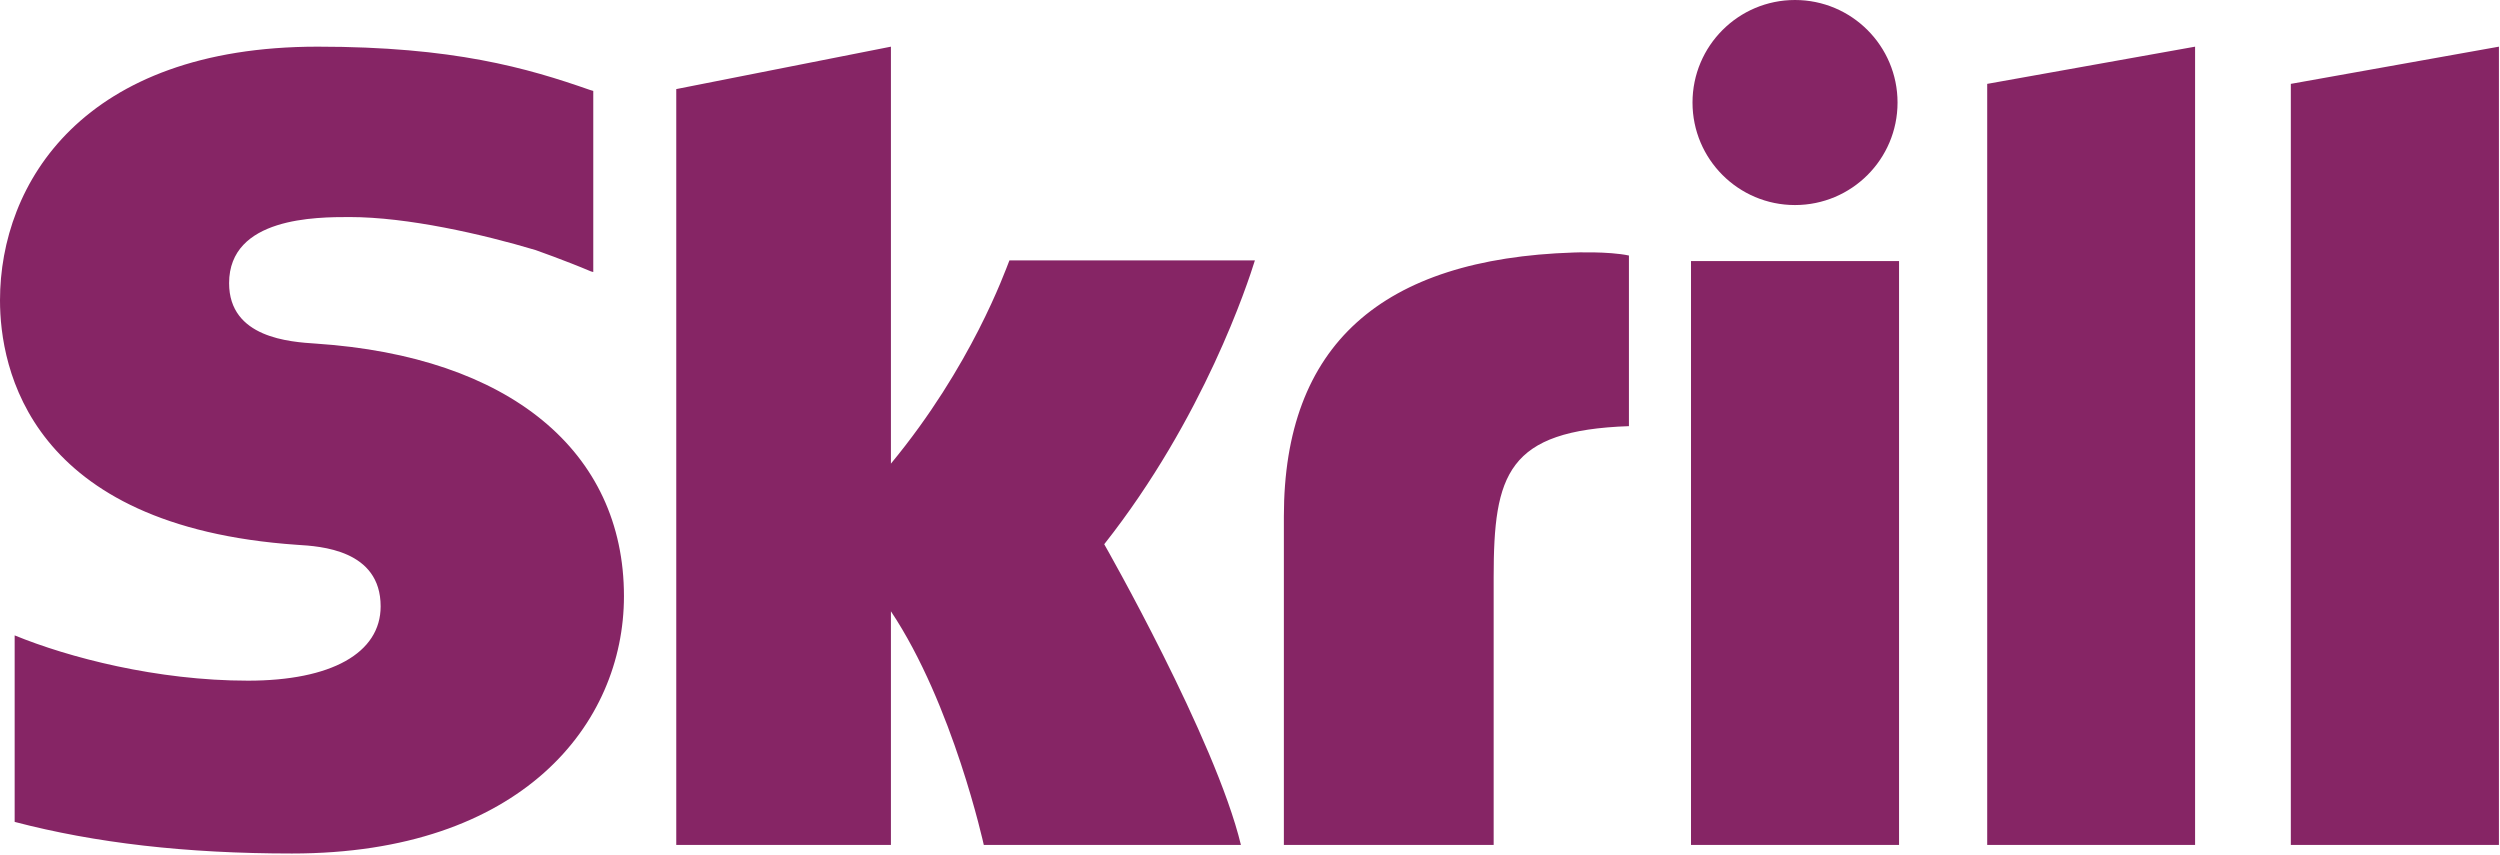 <svg width="1992" height="681" viewBox="0 0 1992 681" fill="none" xmlns="http://www.w3.org/2000/svg">
<path d="M1430.23 163.386C1475.39 163.386 1511.96 126.821 1511.96 81.716C1511.96 36.599 1475.39 -0 1430.23 -0C1385.16 -0 1348.59 36.599 1348.59 81.716C1348.59 126.822 1385.16 163.386 1430.23 163.386ZM804.318 207.476C800.62 216.751 774.089 291.724 709.885 369.427V37.184L538.845 70.984V673.239H709.885V487.079C759.435 561.363 783.889 673.239 783.889 673.239H988.763C968.497 588.99 879.851 433.643 879.851 433.643C959.409 332.781 994.352 225.304 999.905 207.476H804.318ZM1253.97 201.2C1100.78 206.124 1022.99 274.854 1022.99 411.488V673.239H1190.15V459.777C1190.15 377.979 1200.86 342.896 1297.93 339.559V203.603C1281.6 200.126 1253.97 201.199 1253.97 201.2ZM251.998 273.804C231.044 272.439 182.544 269.301 182.544 225.631C182.544 172.942 252.372 172.942 278.564 172.942C324.614 172.942 384.256 186.534 426.853 199.286C426.853 199.286 450.619 207.663 470.838 216.238L472.716 216.751V214.838V72.441L470.138 71.683C419.865 54.1 361.412 37.182 253.048 37.182C66.2 37.182 -0 146.025 -0 239.269C-0 293.019 23.031 419.537 237.029 434.133C255.16 435.241 303.298 438.018 303.298 483.135C303.298 520.4 263.887 542.357 197.606 542.357C124.967 542.357 54.474 523.841 11.679 506.271V654.886C75.766 671.675 147.986 680.075 232.654 680.075C415.349 680.075 497.17 577.09 497.17 475.026C497.17 359.3 405.607 284.094 251.998 273.804ZM1347.39 673.238H1513.16V208.013H1347.39V673.238ZM1825.33 66.829V673.239H1991.14V37.182L1825.33 66.829ZM1583.4 66.829L1749.04 37.184V673.239H1583.4C1583.4 673.238 1583.4 66.829 1583.4 66.829Z" fill="#862565"/>
</svg>
